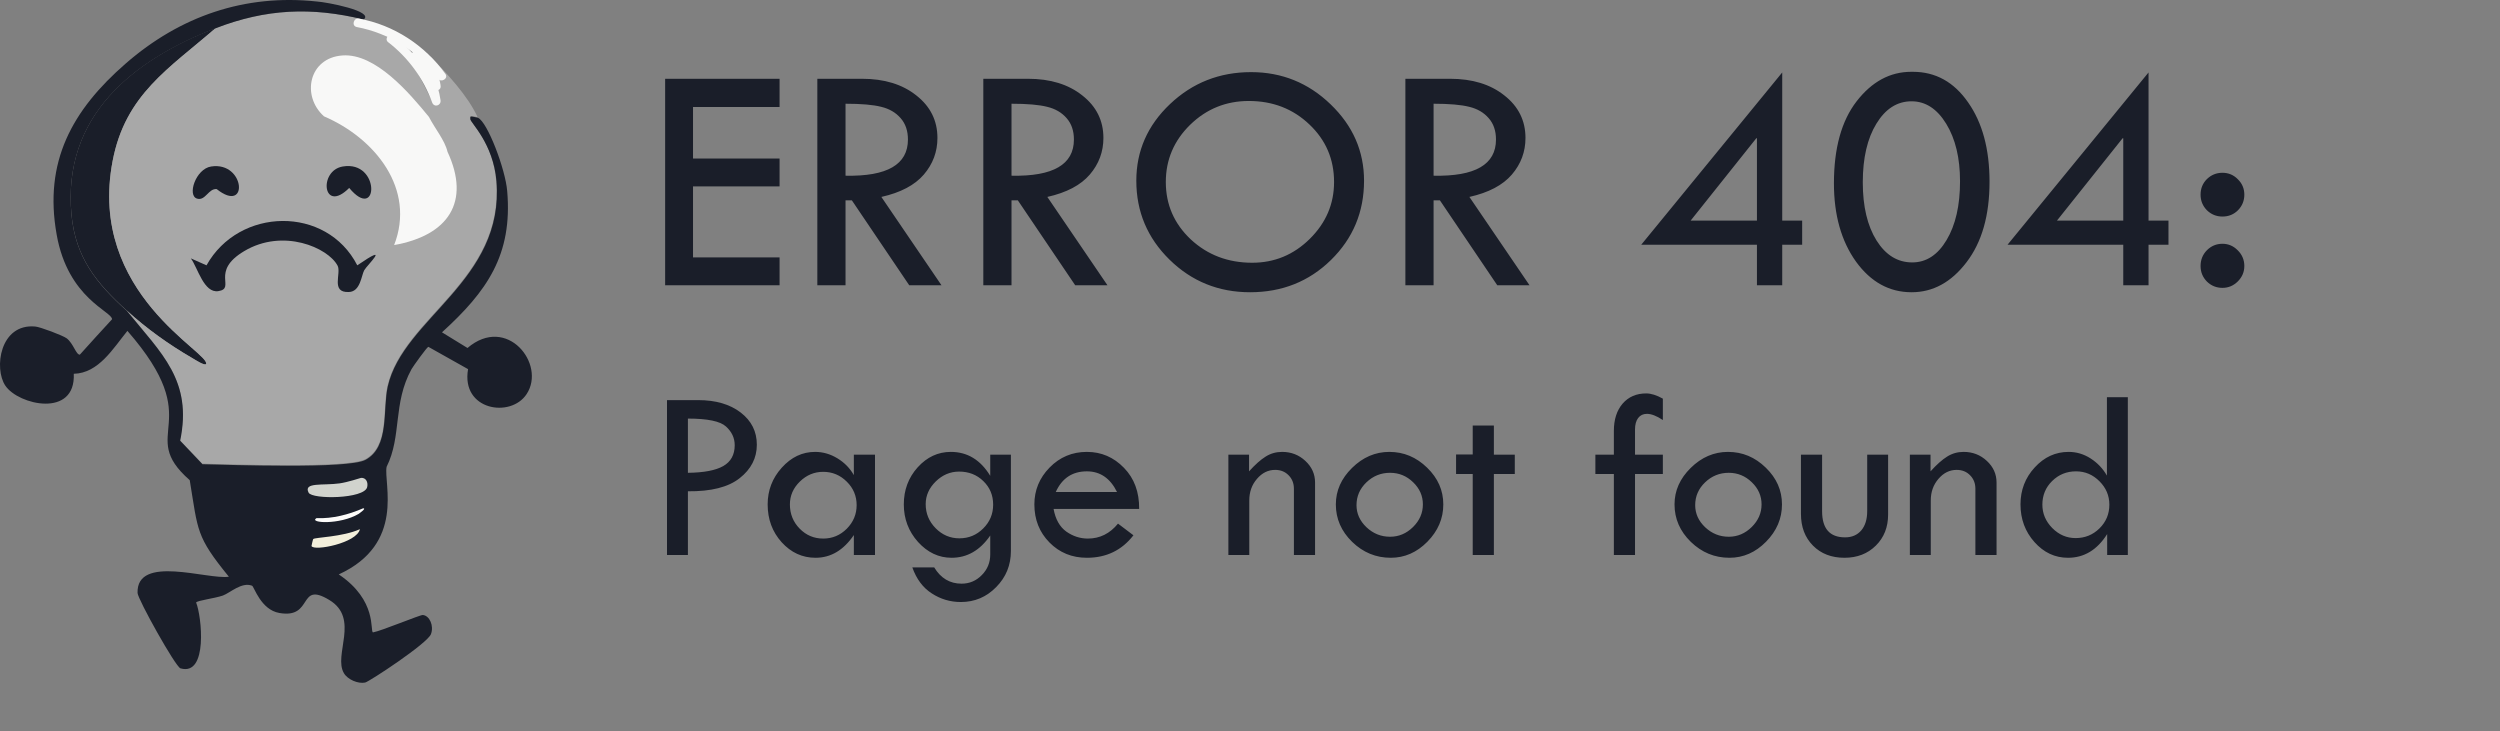 <svg width="482" height="141" viewBox="0 0 482 141" fill="none" xmlns="http://www.w3.org/2000/svg">
<rect x="0" y="0" width="482" height="141" fill="#808080" stroke="none"/>
<path d="M24.452 59.88C18.583 54.57 14.559 49.651 13.776 41.322C12.043 22.429 25.515 11.585 41.613 5.38C32.613 13.206 24.173 18.181 21.713 31.037C16.794 56.694 40.886 68.097 39.712 70.221C39.321 70.445 37.924 69.55 37.085 69.047C32.613 66.476 28.309 63.401 24.452 59.88Z" fill="#1A1E29"/>
<path d="M70.121 3.759C72.971 5.548 76.213 8.175 78.282 10.802C82.753 16.392 84.151 24.162 84.151 17.063C84.151 15.274 83.312 12.703 82.977 10.858C86.219 14.268 90.132 18.348 92.088 22.596C91.977 22.541 90.803 22.317 90.747 22.373C90.579 22.485 90.635 22.652 90.635 22.876C90.635 23.547 95.051 27.459 95.666 34.838C97.231 54.011 77.723 61.165 74.704 74.413C73.698 78.885 75.096 86.04 70.4 88.555C67.046 90.344 44.408 89.505 38.986 89.394C36.862 87.158 36.862 87.158 34.682 84.866C37.141 73.295 31.104 68.097 24.397 59.824C28.254 63.345 32.558 66.42 37.085 69.047C37.924 69.55 39.321 70.444 39.713 70.221C40.886 68.153 16.795 56.749 21.714 31.037C24.173 18.18 32.614 13.206 41.613 5.38C51.339 1.747 60.003 1.3 70.121 3.759Z" fill="#A8A8A8"/>
<path d="M66.04 10.69C72.413 10.243 78.953 17.957 82.698 22.541C83.816 24.721 85.772 27.068 86.275 29.248C90.803 38.974 86.387 45.403 75.99 47.247C80.182 36.459 72.357 26.677 62.463 22.429C58.047 18.46 59.556 11.137 66.04 10.69Z" fill="#F8F8F7"/>
<path d="M70.12 3.759C60.003 1.3 51.283 1.691 41.613 5.436C25.514 11.641 12.043 22.429 13.776 41.378C14.558 49.651 18.583 54.626 24.452 59.936C31.16 68.209 37.141 73.351 34.737 84.978C36.861 87.214 36.861 87.214 39.041 89.505C44.519 89.617 67.102 90.456 70.456 88.667C75.151 86.152 73.754 78.997 74.76 74.525C77.778 61.277 97.286 54.123 95.721 34.95C95.106 27.627 90.69 23.659 90.69 22.988C90.69 22.764 90.635 22.541 90.802 22.485C90.858 22.429 92.032 22.652 92.144 22.708C93.988 23.491 97.454 32.658 97.789 36.85C98.851 49.148 93.876 56.191 85.213 64.072C87.672 65.581 87.672 65.581 90.131 67.091C97.733 60.606 105.335 70.221 101.534 75.978C98.46 80.674 88.846 79.109 90.243 71.171C86.442 69.047 86.442 69.047 82.585 66.867C82.306 66.923 79.623 70.668 79.343 71.171C75.71 77.767 77.499 84.083 74.536 90.008C73.921 93.195 78.225 104.821 65.313 110.746C72.803 115.777 71.294 121.702 71.909 121.926C73.53 121.646 81.02 118.516 81.523 118.572C82.809 118.684 83.703 120.64 83.088 122.261C82.418 124.05 71.182 131.428 70.4 131.596C69.058 131.875 67.046 131.037 66.319 129.807C64.195 126.286 69.45 119.243 63.468 115.665C57.376 111.976 60.506 119.354 53.854 118.181C50.277 117.566 48.991 113.094 48.6 112.926C46.587 112.144 44.352 114.324 42.954 114.827C41.333 115.386 37.979 115.777 37.812 116.168C38.874 118.74 40.159 130.422 34.793 128.857C33.843 128.577 26.576 115.553 26.52 114.324C26.297 106.834 40.048 111.808 44.128 111.193C37.756 103.368 38.203 102.418 36.582 92.58C26.129 83.413 40.271 81.792 24.564 63.793C21.825 67.147 19.03 71.954 14.223 72.066C14.614 80.618 3.547 78.102 1.031 74.357C-1.205 71.059 -0.031 62.339 6.789 62.954C7.683 63.01 12.155 64.687 12.882 65.246C14.167 66.252 14.67 68.432 15.397 68.376C18.471 64.966 18.471 64.966 21.602 61.557C21.657 60.048 13.105 57.588 10.925 45.235C8.41 31.205 13.888 21.255 24.229 12.255C34.681 3.144 47.202 -1.216 61.121 0.293C62.91 0.405 72.188 2.138 70.12 3.759Z" fill="#1A1E29"/>
<path d="M69.617 92.132C70.567 92.077 71.014 92.971 70.791 93.921C70.232 96.213 60.17 96.325 59.5 94.983C58.438 92.915 62.294 93.642 65.481 93.195C67.046 92.971 69.393 92.188 69.617 92.132Z" fill="#D1D3CD"/>
<path d="M69.393 102.026C68.834 104.709 60.45 106.331 60.058 105.268C60.058 105.213 60.338 103.927 60.394 103.927C60.729 103.592 66.039 103.536 69.393 102.026Z" fill="#F3EFDB"/>
<path d="M70.008 98.002C70.735 98.002 69.281 98.952 69.17 99.064C65.481 101.244 59.444 100.852 61.009 99.902C64.139 100.014 67.157 99.231 70.008 98.002Z" fill="#FDFCFA"/>
<path d="M85.883 14.268C81.915 8.734 75.934 4.821 69.226 3.591C68.164 3.368 67.717 4.989 68.779 5.213C75.039 6.386 80.741 9.964 84.43 15.162C85.045 16.001 86.498 15.162 85.883 14.268Z" fill="#F8F8F7"/>
<path d="M74.815 8.119C78.672 11.082 81.635 15.106 83.312 19.746C83.703 20.808 85.1 20.361 84.933 19.299C84.43 15.889 82.976 12.703 80.796 10.02C80.461 10.467 80.126 10.914 79.79 11.361C81.746 12.591 83.032 14.603 83.368 16.839C83.423 17.286 83.982 17.51 84.374 17.398C84.877 17.286 85.044 16.839 84.933 16.392C84.541 13.709 82.865 11.305 80.573 9.908C79.734 9.405 78.952 10.523 79.567 11.249C81.579 13.653 82.864 16.616 83.312 19.746C83.871 19.578 84.374 19.466 84.933 19.299C83.144 14.435 80.07 10.131 75.989 6.945C75.654 6.666 75.151 6.61 74.815 6.945C74.48 7.225 74.424 7.84 74.815 8.119Z" fill="#F8F8F7"/>
<path d="M67.261 56.298C63.683 56.465 65.863 52.664 65.081 51.211C63.236 47.745 54.572 43.944 47.082 48.416C40.43 52.385 45.572 55.571 42.107 56.13C39.312 56.577 38.138 51.658 36.797 49.813C38.306 50.484 38.306 50.484 39.815 51.155C46.075 39.92 62.956 39.584 68.882 51.155C75.589 46.572 70.782 51.099 70.223 52.105C69.664 53.111 69.496 56.242 67.261 56.298Z" fill="#1A1E29"/>
<path d="M66.096 32.099C73.418 30.869 72.971 42.999 67.326 36.235C62.239 41.322 61.344 32.882 66.096 32.099Z" fill="#1A1E29"/>
<path d="M40.719 32.099C47.315 31.093 47.985 41.378 41.781 36.459C40.215 36.291 39.601 38.751 38.036 38.303C36.023 37.8 37.7 32.546 40.719 32.099Z" fill="#1A1E29"/>
<path d="M128.238 15.188H150.301V20.625H133.613V30.562H150.301V35.938H133.613V49.625H150.301V55H128.238V15.188ZM157.582 15.188H166.207C170.499 15.188 173.988 16.26 176.676 18.406C179.384 20.531 180.738 23.26 180.738 26.594C180.738 29.26 179.863 31.615 178.113 33.656C176.363 35.698 173.634 37.135 169.926 37.969L181.519 55H175.301L164.238 38.625H163.019V55H157.582V15.188ZM163.019 20V33.875C171.04 34.042 175.051 31.719 175.051 26.906C175.051 25.219 174.582 23.844 173.644 22.781C172.707 21.698 171.457 20.969 169.894 20.594C168.332 20.198 166.04 20 163.019 20ZM189.582 15.188H198.207C202.499 15.188 205.988 16.26 208.676 18.406C211.384 20.531 212.738 23.26 212.738 26.594C212.738 29.26 211.863 31.615 210.113 33.656C208.363 35.698 205.634 37.135 201.926 37.969L213.519 55H207.301L196.238 38.625H195.019V55H189.582V15.188ZM195.019 20V33.875C203.04 34.042 207.051 31.719 207.051 26.906C207.051 25.219 206.582 23.844 205.644 22.781C204.707 21.698 203.457 20.969 201.894 20.594C200.332 20.198 198.04 20 195.019 20ZM219.082 34.844C219.082 29.094 221.249 24.167 225.582 20.062C229.915 15.958 235.124 13.906 241.207 13.906C247.144 13.906 252.259 15.979 256.551 20.125C260.842 24.25 262.988 29.156 262.988 34.844C262.988 40.865 260.863 45.958 256.613 50.125C252.384 54.271 247.186 56.344 241.019 56.344C234.936 56.344 229.759 54.25 225.488 50.062C221.217 45.875 219.082 40.802 219.082 34.844ZM257.207 35.094C257.207 30.698 255.624 27 252.457 24C249.29 20.979 245.394 19.469 240.769 19.469C236.374 19.469 232.603 21 229.457 24.062C226.332 27.125 224.769 30.802 224.769 35.094C224.769 39.448 226.374 43.135 229.582 46.156C232.811 49.156 236.759 50.656 241.426 50.656C245.717 50.656 249.415 49.125 252.519 46.062C255.644 42.979 257.207 39.323 257.207 35.094ZM270.957 15.188H279.582C283.874 15.188 287.363 16.26 290.051 18.406C292.759 20.531 294.113 23.26 294.113 26.594C294.113 29.26 293.238 31.615 291.488 33.656C289.738 35.698 287.009 37.135 283.301 37.969L294.894 55H288.676L277.613 38.625H276.394V55H270.957V15.188ZM276.394 20V33.875C284.415 34.042 288.426 31.719 288.426 26.906C288.426 25.219 287.957 23.844 287.019 22.781C286.082 21.698 284.832 20.969 283.269 20.594C281.707 20.198 279.415 20 276.394 20ZM343.613 13.969V42.531H347.457V47.188H343.613V55H338.738V47.188H316.426L343.613 13.969ZM338.613 26.656L325.957 42.531H338.738V26.656H338.613ZM368.801 13.844C373.176 13.844 376.728 15.812 379.457 19.75C382.207 23.667 383.582 28.76 383.582 35.031C383.582 41.531 382.103 46.708 379.144 50.562C376.207 54.417 372.676 56.344 368.551 56.344C364.259 56.344 360.686 54.375 357.832 50.438C354.999 46.479 353.582 41.448 353.582 35.344C353.582 28.573 355.04 23.302 357.957 19.531C360.894 15.74 364.405 13.844 368.488 13.844H368.801ZM377.894 34.969C377.894 30.469 377.009 26.771 375.238 23.875C373.467 20.979 371.238 19.531 368.551 19.531C365.78 19.531 363.519 20.969 361.769 23.844C360.019 26.698 359.144 30.469 359.144 35.156C359.144 39.802 360.03 43.542 361.801 46.375C363.572 49.188 365.863 50.594 368.676 50.594C371.384 50.594 373.592 49.156 375.301 46.281C377.03 43.385 377.894 39.615 377.894 34.969ZM414.238 13.969V42.531H418.082V47.188H414.238V55H409.363V47.188H387.051L414.238 13.969ZM409.238 26.656L396.582 42.531H409.363V26.656H409.238ZM424.269 37.531C424.269 36.344 424.676 35.344 425.488 34.531C426.322 33.719 427.322 33.312 428.488 33.312C429.655 33.312 430.644 33.729 431.457 34.562C432.29 35.375 432.707 36.365 432.707 37.531C432.707 38.698 432.301 39.698 431.488 40.531C430.676 41.344 429.676 41.75 428.488 41.75C427.322 41.75 426.322 41.344 425.488 40.531C424.676 39.698 424.269 38.698 424.269 37.531ZM424.269 51.281C424.269 50.094 424.676 49.083 425.488 48.25C426.322 47.417 427.322 47 428.488 47C429.634 47 430.624 47.427 431.457 48.281C432.29 49.115 432.707 50.115 432.707 51.281C432.707 52.427 432.29 53.417 431.457 54.25C430.624 55.083 429.634 55.5 428.488 55.5C427.322 55.5 426.322 55.094 425.488 54.281C424.676 53.448 424.269 52.448 424.269 51.281ZM128.598 77.141H134.598C137.988 77.141 140.723 77.938 142.801 79.531C144.879 81.125 145.918 83.195 145.918 85.742C145.918 88.305 144.816 90.453 142.613 92.188C140.426 93.922 137.098 94.766 132.629 94.719V107H128.598V77.141ZM132.629 80.703V91.156C135.691 91.125 137.957 90.695 139.426 89.867C140.91 89.023 141.652 87.68 141.652 85.836C141.652 84.445 141.09 83.242 139.965 82.227C138.855 81.211 136.41 80.703 132.629 80.703ZM164.621 87.664H168.699V107H164.621V103.156C162.637 106.078 160.176 107.539 157.238 107.539C154.691 107.539 152.512 106.539 150.699 104.539C148.902 102.539 148.004 100.109 148.004 97.25C148.004 94.547 148.91 92.188 150.723 90.172C152.551 88.141 154.691 87.125 157.144 87.125C158.66 87.125 160.098 87.539 161.457 88.367C162.816 89.195 163.871 90.273 164.621 91.602V87.664ZM165.16 97.391C165.16 95.625 164.527 94.117 163.262 92.867C161.996 91.602 160.48 90.969 158.715 90.969C156.996 90.969 155.496 91.594 154.215 92.844C152.934 94.094 152.293 95.562 152.293 97.25C152.293 99.078 152.918 100.633 154.168 101.914C155.418 103.195 156.934 103.836 158.715 103.836C160.48 103.836 161.996 103.203 163.262 101.938C164.527 100.656 165.16 99.141 165.16 97.391ZM190.918 87.664H194.902V106.227C194.902 108.961 193.957 111.281 192.066 113.188C190.191 115.109 187.918 116.07 185.246 116.07C183.215 116.07 181.348 115.516 179.644 114.406C177.941 113.312 176.691 111.641 175.894 109.391H180.113C181.379 111.484 183.137 112.531 185.387 112.531C186.918 112.531 188.223 111.977 189.301 110.867C190.379 109.773 190.918 108.453 190.918 106.906V103.25C188.949 106.109 186.465 107.539 183.465 107.539C180.996 107.539 178.84 106.523 176.996 104.492C175.168 102.445 174.254 100.031 174.254 97.25C174.254 94.469 175.144 92.086 176.926 90.102C178.723 88.117 180.855 87.125 183.324 87.125C186.512 87.125 189.043 88.664 190.918 91.742V87.664ZM191.48 97.297C191.48 95.484 190.848 93.969 189.582 92.75C188.332 91.531 186.777 90.922 184.918 90.922C183.215 90.922 181.715 91.555 180.418 92.82C179.121 94.086 178.473 95.547 178.473 97.203C178.473 99 179.113 100.547 180.394 101.844C181.676 103.141 183.199 103.789 184.965 103.789C186.762 103.789 188.293 103.156 189.559 101.891C190.84 100.625 191.48 99.094 191.48 97.297ZM219.629 98.117H203.129C203.488 100.102 204.301 101.555 205.566 102.477C206.848 103.383 208.238 103.836 209.738 103.836C212.051 103.836 213.988 102.875 215.551 100.953L218.527 103.203C216.293 106.094 213.301 107.539 209.551 107.539C206.676 107.539 204.269 106.555 202.332 104.586C200.394 102.617 199.426 100.172 199.426 97.25C199.426 94.516 200.402 92.148 202.355 90.148C204.324 88.133 206.723 87.125 209.551 87.125C212.332 87.125 214.715 88.148 216.699 90.195C218.684 92.227 219.66 94.867 219.629 98.117ZM203.551 94.859H215.363C214.051 92.203 212.113 90.875 209.551 90.875C206.754 90.875 204.754 92.203 203.551 94.859ZM236.832 107V87.664H240.816V90.875C241.988 89.578 243.051 88.633 244.004 88.039C244.957 87.43 246.019 87.125 247.191 87.125C248.941 87.125 250.434 87.703 251.668 88.859C252.918 90.016 253.543 91.406 253.543 93.031V107H249.465V94.227C249.465 93.18 249.121 92.312 248.434 91.625C247.762 90.938 246.902 90.594 245.855 90.594C244.496 90.594 243.324 91.172 242.34 92.328C241.355 93.469 240.863 94.852 240.863 96.477V107H236.832ZM257.551 97.25C257.551 94.609 258.59 92.266 260.668 90.219C262.762 88.156 265.16 87.125 267.863 87.125C270.644 87.125 273.074 88.141 275.152 90.172C277.23 92.188 278.269 94.547 278.269 97.25C278.269 99.969 277.246 102.367 275.199 104.445C273.168 106.508 270.816 107.539 268.144 107.539C265.285 107.539 262.801 106.516 260.691 104.469C258.598 102.422 257.551 100.016 257.551 97.25ZM274.332 97.25C274.332 95.609 273.707 94.188 272.457 92.984C271.207 91.766 269.723 91.156 268.004 91.156C266.238 91.156 264.715 91.773 263.434 93.008C262.168 94.227 261.535 95.688 261.535 97.391C261.535 99.016 262.176 100.438 263.457 101.656C264.754 102.875 266.269 103.484 268.004 103.484C269.691 103.484 271.168 102.859 272.434 101.609C273.699 100.359 274.332 98.906 274.332 97.25ZM283.941 82.039H288.019V87.664H292.051V91.391H288.019V107H283.941V91.391H280.73V87.617H283.941V82.039ZM320.598 76.859V80.984C319.41 80.188 318.387 79.789 317.527 79.789C316.809 79.789 316.246 80.055 315.84 80.586C315.434 81.117 315.23 81.859 315.23 82.812V87.664H320.598V91.391H315.23V107H311.152V91.391H307.59V87.664H311.152V83.094C311.152 80.891 311.715 79.133 312.84 77.82C313.98 76.508 315.496 75.852 317.387 75.852C318.324 75.852 319.394 76.188 320.598 76.859ZM322.848 97.25C322.848 94.609 323.887 92.266 325.965 90.219C328.059 88.156 330.457 87.125 333.16 87.125C335.941 87.125 338.371 88.141 340.449 90.172C342.527 92.188 343.566 94.547 343.566 97.25C343.566 99.969 342.543 102.367 340.496 104.445C338.465 106.508 336.113 107.539 333.441 107.539C330.582 107.539 328.098 106.516 325.988 104.469C323.894 102.422 322.848 100.016 322.848 97.25ZM339.629 97.25C339.629 95.609 339.004 94.188 337.754 92.984C336.504 91.766 335.019 91.156 333.301 91.156C331.535 91.156 330.012 91.773 328.73 93.008C327.465 94.227 326.832 95.688 326.832 97.391C326.832 99.016 327.473 100.438 328.754 101.656C330.051 102.875 331.566 103.484 333.301 103.484C334.988 103.484 336.465 102.859 337.73 101.609C338.996 100.359 339.629 98.906 339.629 97.25ZM347.223 87.664H351.301V98.562C351.301 101.922 352.777 103.602 355.73 103.602C357.043 103.602 358.082 103.156 358.848 102.266C359.613 101.359 359.996 100.125 359.996 98.562V87.664H364.027V99.219C364.027 101.641 363.238 103.633 361.66 105.195C360.082 106.758 358.066 107.539 355.613 107.539C353.113 107.539 351.09 106.758 349.543 105.195C347.996 103.633 347.223 101.594 347.223 99.078V87.664ZM368.223 107V87.664H372.207V90.875C373.379 89.578 374.441 88.633 375.394 88.039C376.348 87.43 377.41 87.125 378.582 87.125C380.332 87.125 381.824 87.703 383.059 88.859C384.309 90.016 384.934 91.406 384.934 93.031V107H380.855V94.227C380.855 93.18 380.512 92.312 379.824 91.625C379.152 90.938 378.293 90.594 377.246 90.594C375.887 90.594 374.715 91.172 373.73 92.328C372.746 93.469 372.254 94.852 372.254 96.477V107H368.223ZM406.215 76.578H410.246V107H406.262V102.969C404.34 106.016 401.824 107.539 398.715 107.539C396.199 107.539 394.043 106.531 392.246 104.516C390.449 102.5 389.551 100.078 389.551 97.25C389.551 94.484 390.465 92.109 392.293 90.125C394.121 88.125 396.301 87.125 398.832 87.125C400.348 87.125 401.762 87.547 403.074 88.391C404.387 89.234 405.434 90.336 406.215 91.695V76.578ZM406.684 97.297C406.684 95.562 406.051 94.062 404.785 92.797C403.519 91.516 402.012 90.875 400.262 90.875C398.449 90.875 396.91 91.5 395.644 92.75C394.394 93.984 393.769 95.5 393.769 97.297C393.769 99.016 394.41 100.523 395.691 101.82C396.973 103.102 398.465 103.742 400.168 103.742C401.98 103.742 403.519 103.117 404.785 101.867C406.051 100.617 406.684 99.094 406.684 97.297Z" fill="#1A1E29"/>
</svg>
